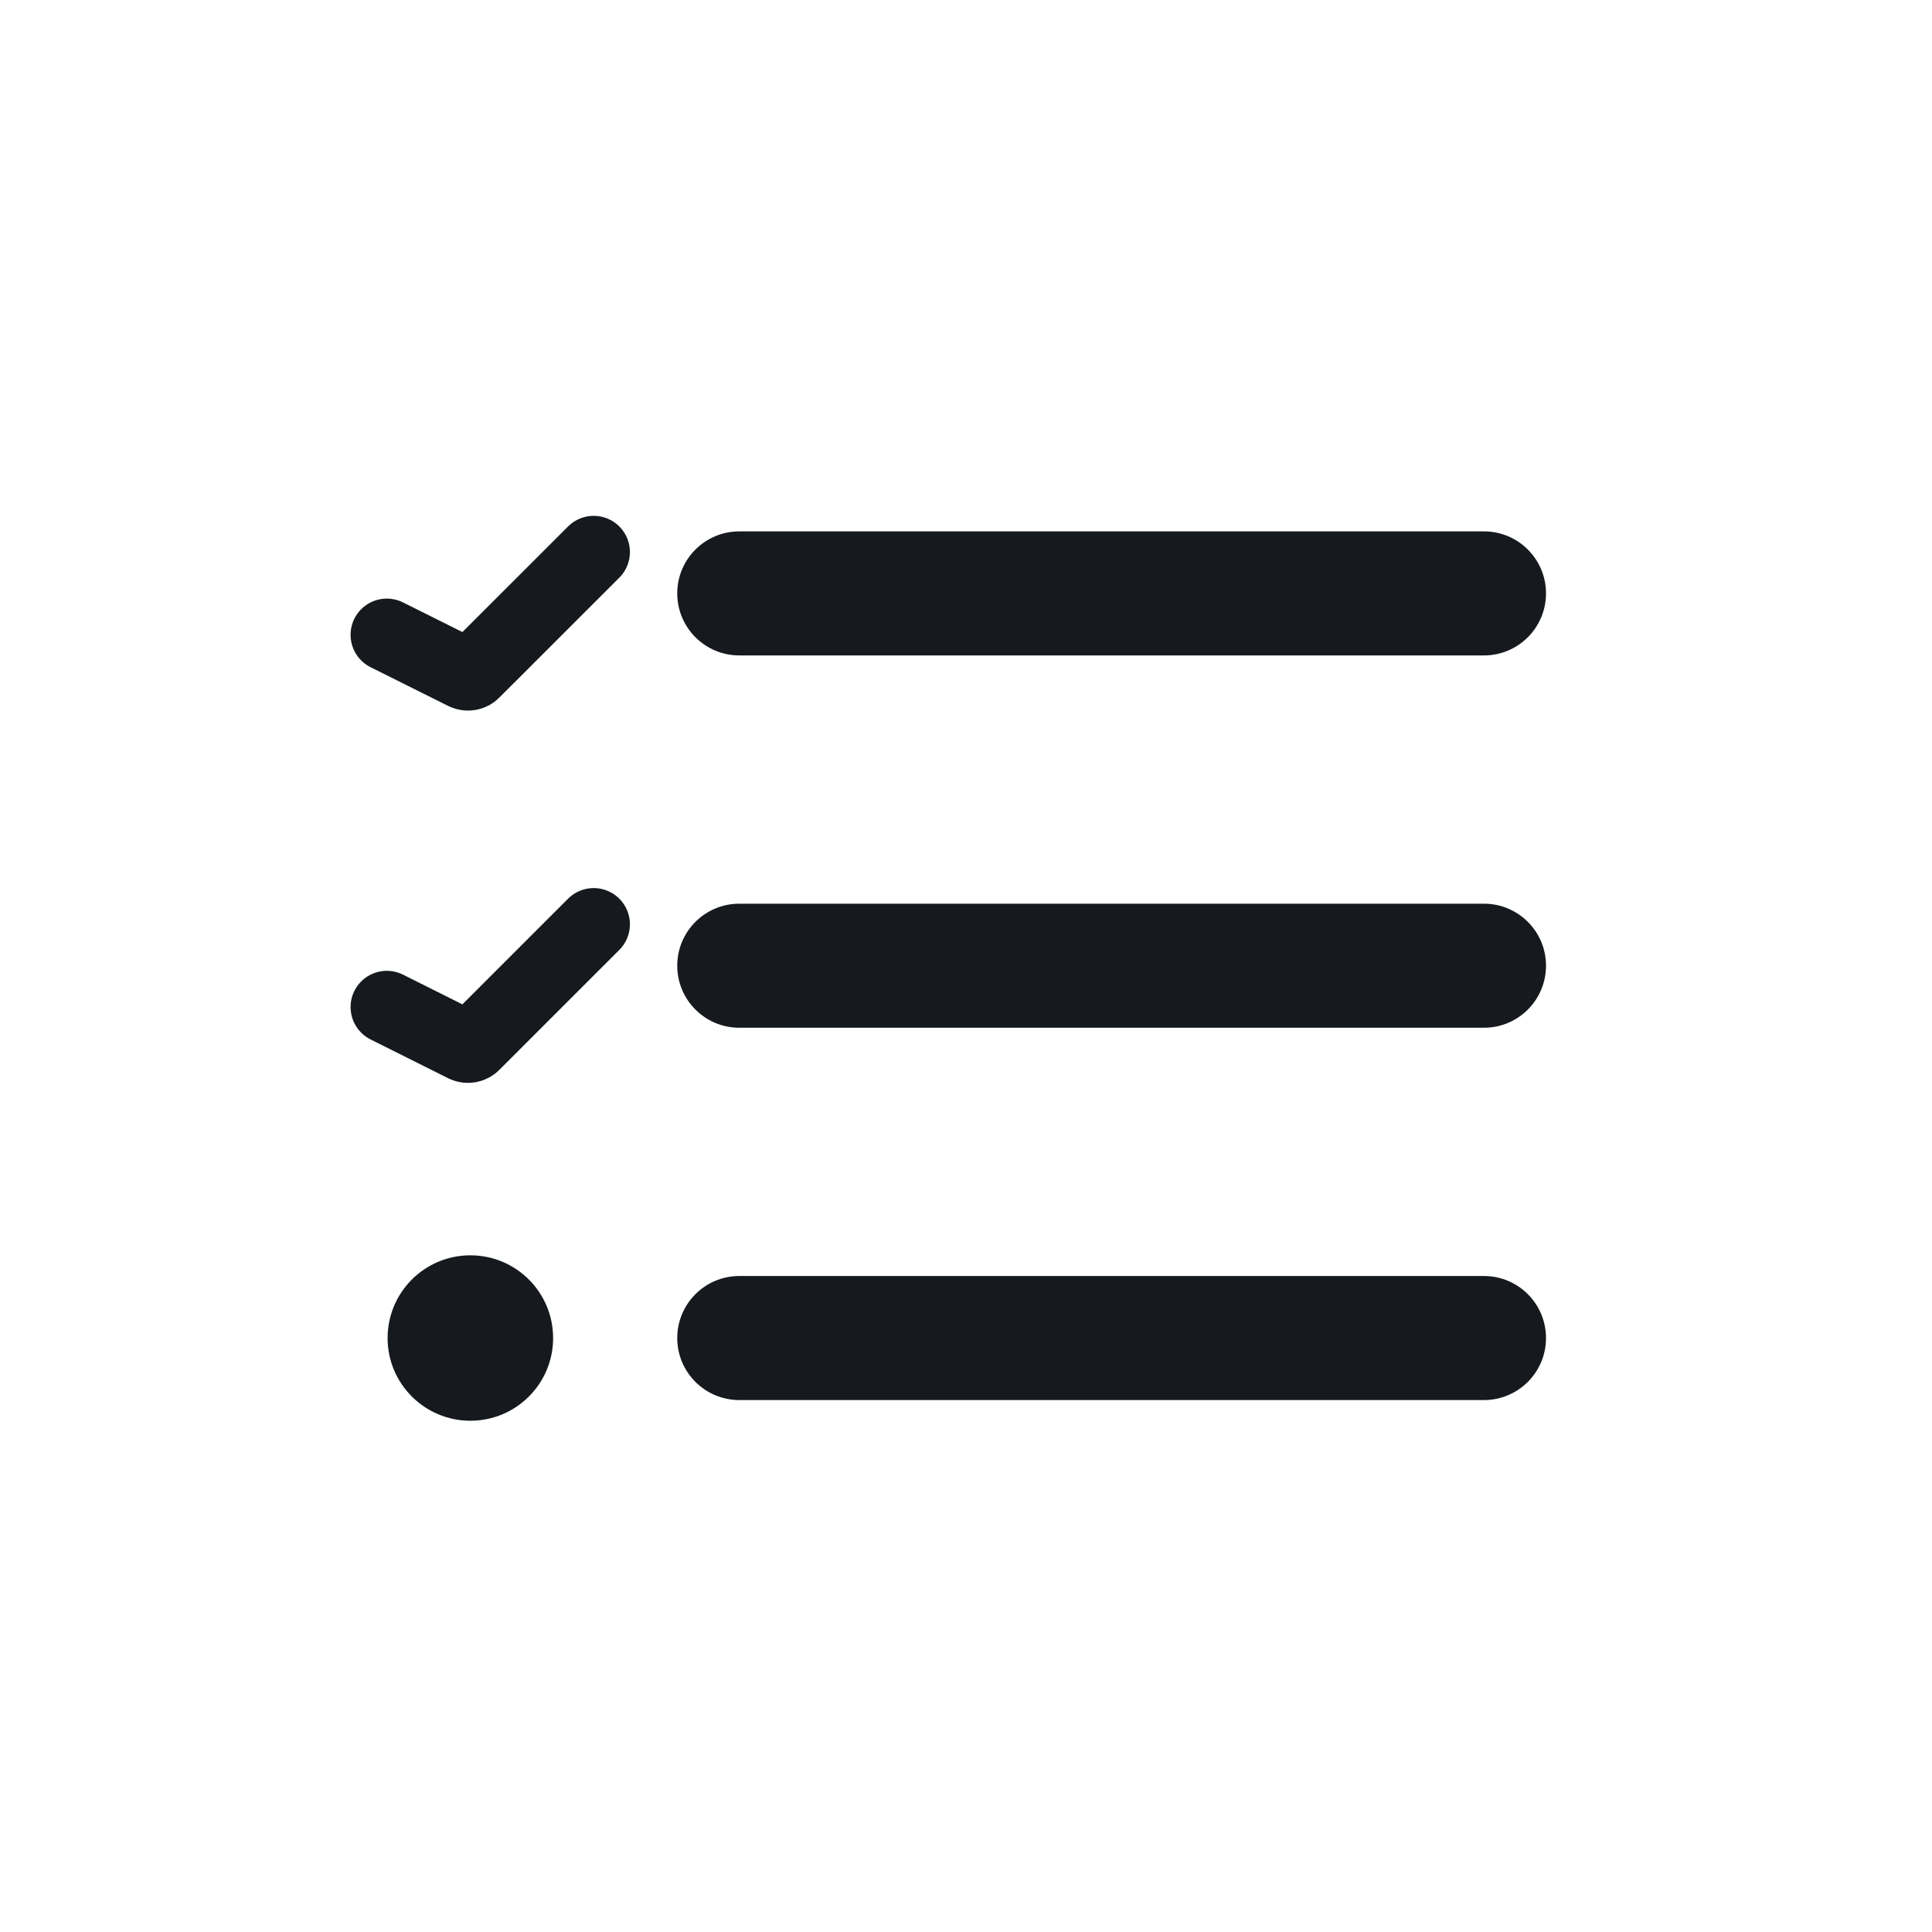<svg width="24" height="24" viewBox="0 0 24 24" fill="none" xmlns="http://www.w3.org/2000/svg">
<path d="M9.184 6.601C8.758 6.601 8.413 6.946 8.413 7.371C8.413 7.797 8.758 8.142 9.184 8.142H18.434C18.86 8.142 19.205 7.797 19.205 7.371C19.205 6.946 18.86 6.601 18.434 6.601H9.184Z" fill="#16191D"/>
<path d="M9.184 11.226C8.758 11.226 8.413 11.571 8.413 11.996C8.413 12.422 8.758 12.767 9.184 12.767H18.434C18.86 12.767 19.205 12.422 19.205 11.996C19.205 11.571 18.86 11.226 18.434 11.226H9.184Z" fill="#16191D"/>
<path d="M8.413 16.622C8.413 16.196 8.758 15.851 9.184 15.851H18.434C18.86 15.851 19.205 16.196 19.205 16.622C19.205 17.047 18.86 17.392 18.434 17.392H9.184C8.758 17.392 8.413 17.047 8.413 16.622Z" fill="#16191D"/>
<path d="M5.843 17.649C6.411 17.649 6.871 17.189 6.871 16.622C6.871 16.054 6.411 15.594 5.843 15.594C5.275 15.594 4.815 16.054 4.815 16.622C4.815 17.189 5.275 17.649 5.843 17.649Z" fill="#16191D"/>
<path d="M4.805 12.51L5.767 12.991C5.806 13.011 5.854 13.003 5.885 12.972L7.375 11.482" stroke="#16191D" stroke-width="0.9" stroke-linecap="round"/>
<path d="M4.805 7.886L5.767 8.366C5.806 8.386 5.854 8.379 5.885 8.347L7.375 6.858" stroke="#16191D" stroke-width="0.9" stroke-linecap="round"/>
</svg>
